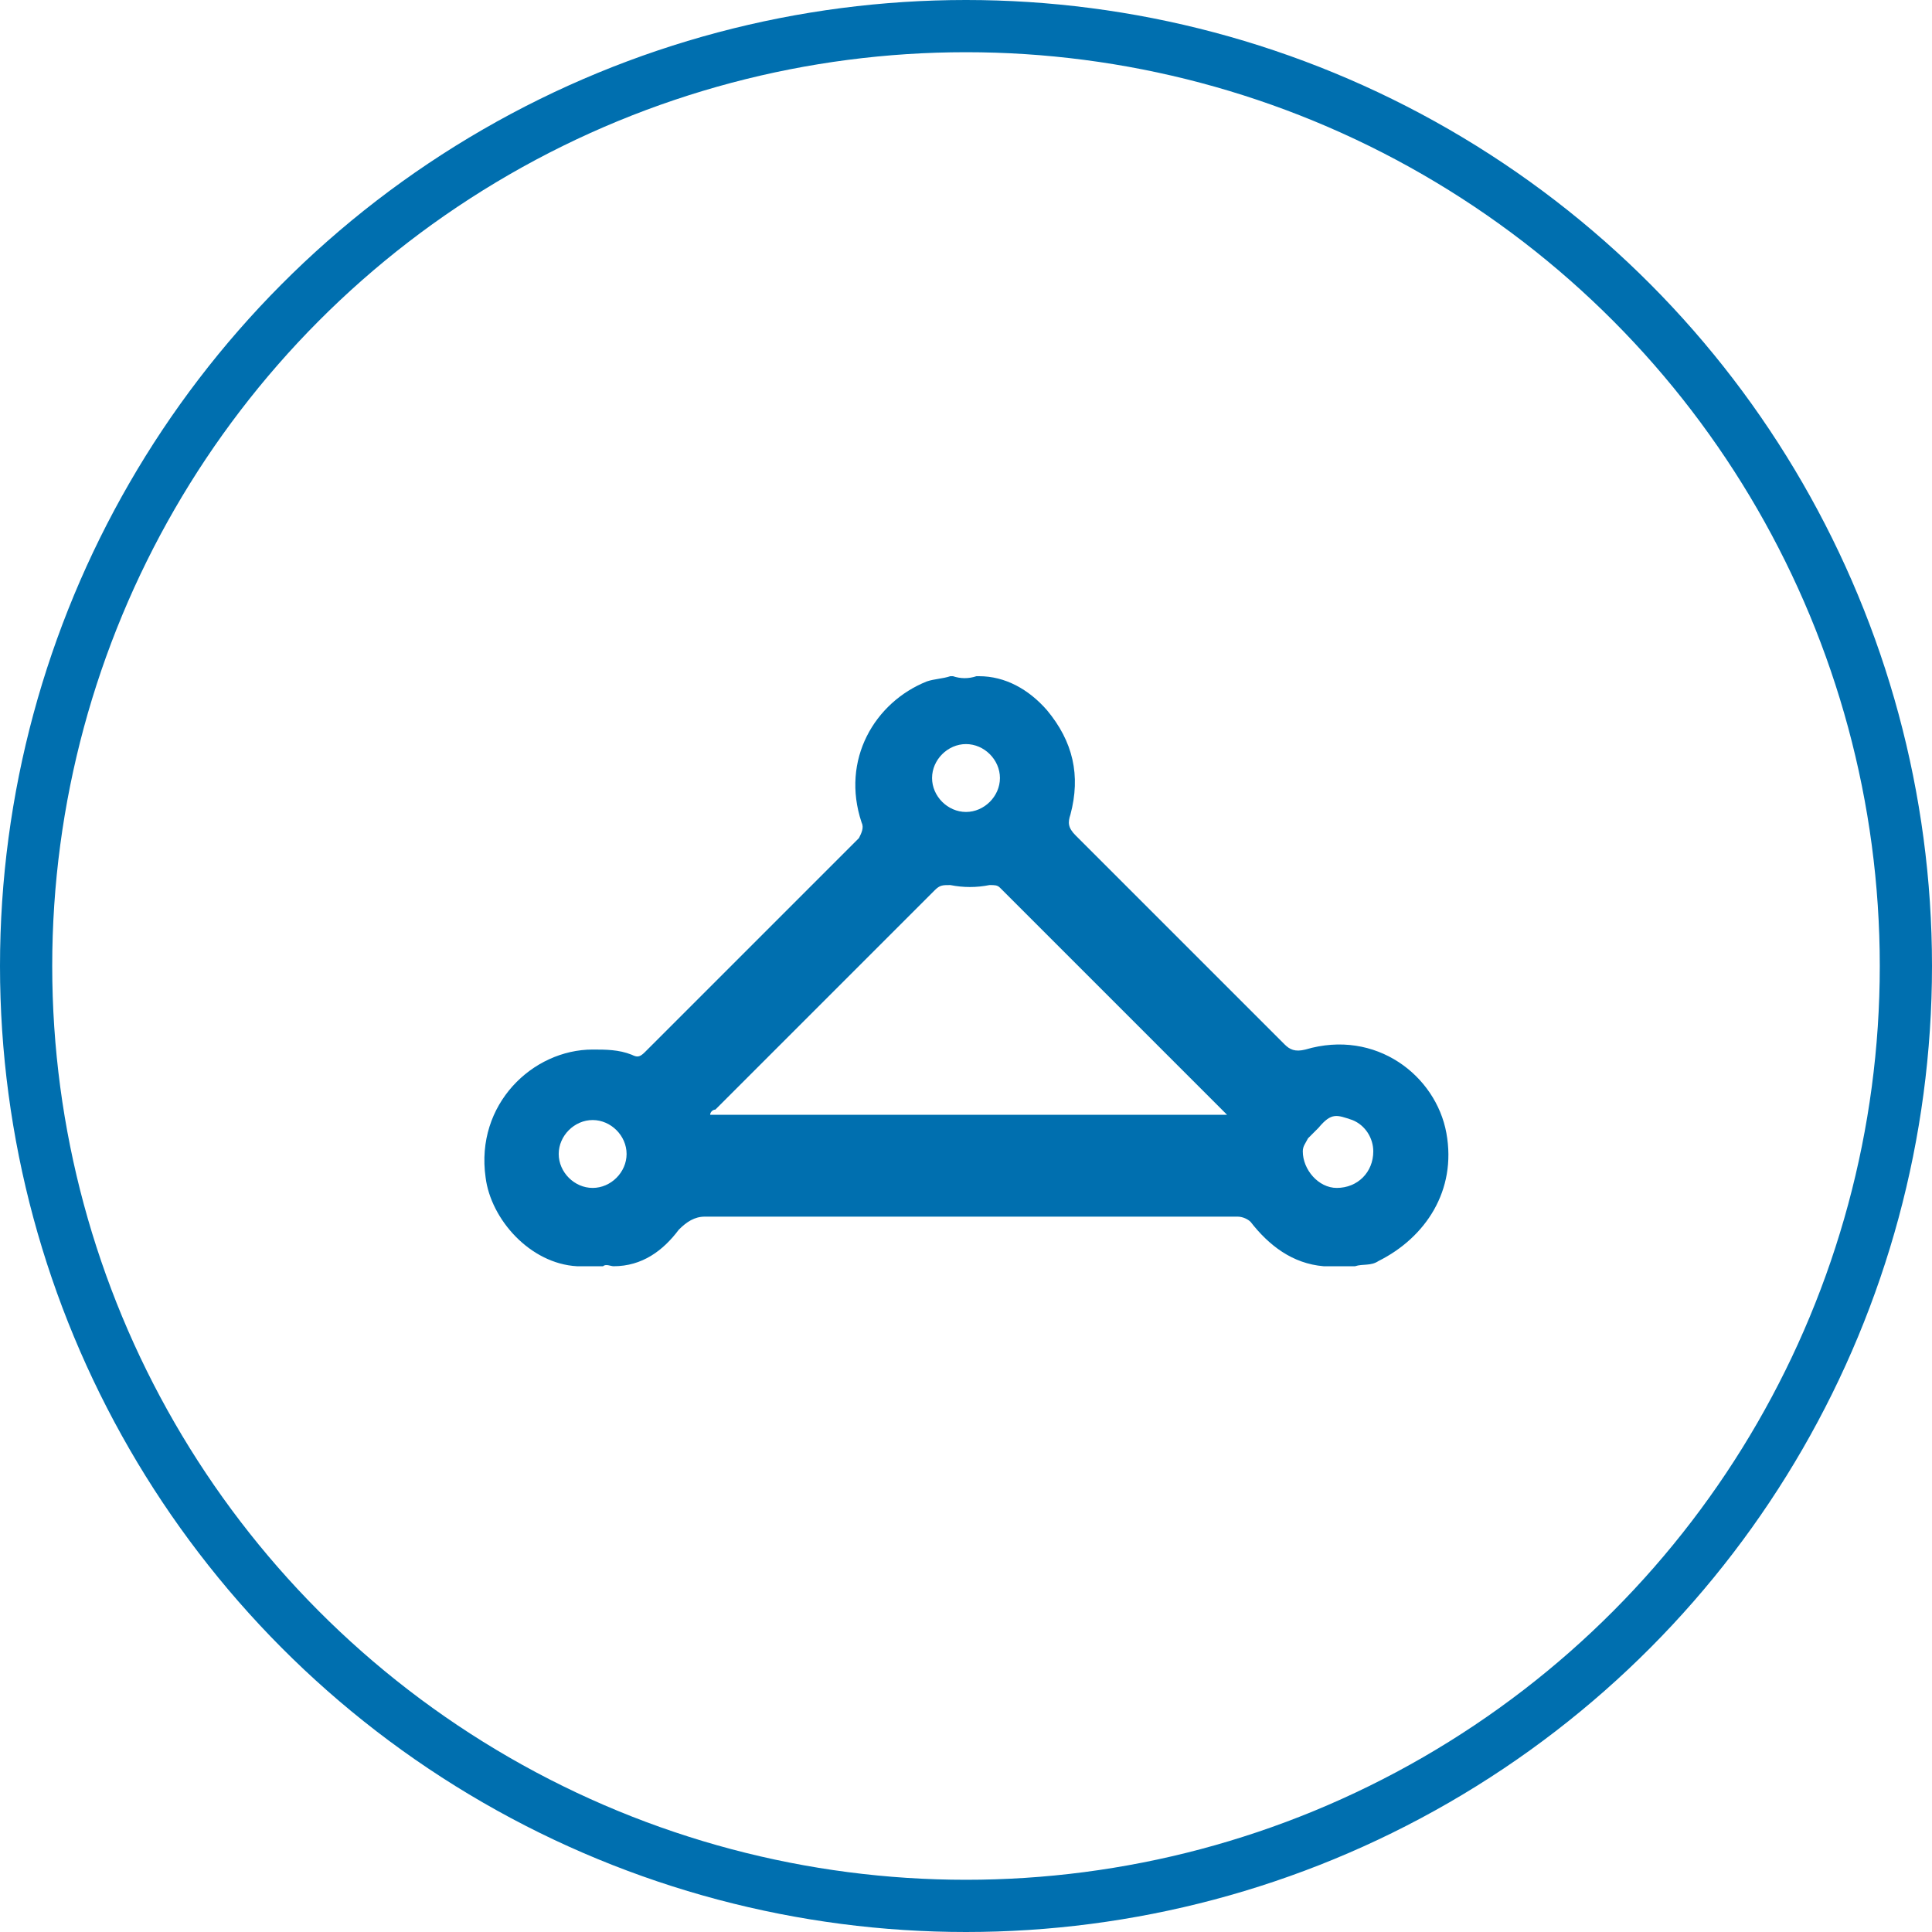 <?xml version="1.0" encoding="utf-8"?>
<!-- Generator: Adobe Illustrator 21.0.2, SVG Export Plug-In . SVG Version: 6.00 Build 0)  -->
<svg version="1.1" id="Layer_1" xmlns="http://www.w3.org/2000/svg" xmlns:xlink="http://www.w3.org/1999/xlink" x="0px" y="0px"
	 viewBox="0 0 74 74" style="enable-background:new 0 0 74 74;" xml:space="preserve">
<style type="text/css">
	.st0{fill:none;stroke:#006FAF;stroke-width:2;stroke-miterlimit:10;}
	.st1{fill:#006FAF;}
</style>
<title>Cloud &amp;amp; Infrastructure Services</title>
<circle class="st0" cx="37" cy="37" r="36"/>
<path class="st1" d="M55.4,43.4c-0.4-2.2-2.7-4-5.4-3.2c-0.4,0.1-0.6,0-0.8-0.2c-2.7-2.7-5.3-5.3-8-8c-0.3-0.3-0.3-0.5-0.2-0.8
	c0.4-1.5,0.1-2.8-0.9-4c-0.7-0.8-1.6-1.3-2.6-1.3c0,0,0,0-0.1,0c-0.3,0.1-0.6,0.1-0.9,0c0,0-0.1,0-0.1,0c-0.3,0.1-0.6,0.1-0.9,0.2
	c-2,0.8-3.3,3-2.5,5.4c0.1,0.2,0,0.4-0.1,0.6c-2.7,2.7-5.5,5.5-8.2,8.2c-0.2,0.2-0.3,0.2-0.5,0.1c-0.5-0.2-1-0.2-1.5-0.2
	c-2.3,0-4.5,2.1-4.1,4.9c0.2,1.6,1.7,3.3,3.5,3.4c0.3,0,0.7,0,1,0c0.1-0.1,0.3,0,0.4,0c1.1,0,1.9-0.6,2.5-1.4c0.3-0.3,0.6-0.5,1-0.5
	c6.7,0,13.4,0,20.1,0c0.1,0,0.2,0,0.3,0c0.2,0,0.4,0.1,0.5,0.2c0.7,0.9,1.6,1.6,2.8,1.7c0.4,0,0.8,0,1.2,0c0.3-0.1,0.6,0,0.9-0.2
	C54.6,47.4,55.8,45.6,55.4,43.4z M22.7,45.5c-0.7,0-1.3-0.6-1.3-1.3c0-0.7,0.6-1.3,1.3-1.3c0.7,0,1.3,0.6,1.3,1.3
	C24,44.9,23.4,45.5,22.7,45.5z M37,28.5c0.7,0,1.3,0.6,1.3,1.3c0,0.7-0.6,1.3-1.3,1.3c-0.7,0-1.3-0.6-1.3-1.3
	C35.7,29.1,36.3,28.5,37,28.5z M27.2,42.7C27.1,42.7,27.1,42.7,27.2,42.7c0-0.1,0.1-0.2,0.2-0.2c2.8-2.8,5.6-5.6,8.4-8.4
	c0.2-0.2,0.3-0.2,0.6-0.2c0.5,0.1,1,0.1,1.5,0c0.2,0,0.3,0,0.4,0.1c2.9,2.9,5.8,5.8,8.7,8.7C40.3,42.7,33.7,42.7,27.2,42.7z
	 M51.2,45.5c-0.7,0-1.3-0.7-1.3-1.4c0-0.2,0.1-0.3,0.2-0.5c0.1-0.1,0.2-0.2,0.4-0.4c0.5-0.6,0.7-0.5,1.3-0.3
	c0.5,0.2,0.8,0.7,0.8,1.2C52.6,44.9,52,45.5,51.2,45.5z"/>
</svg>
